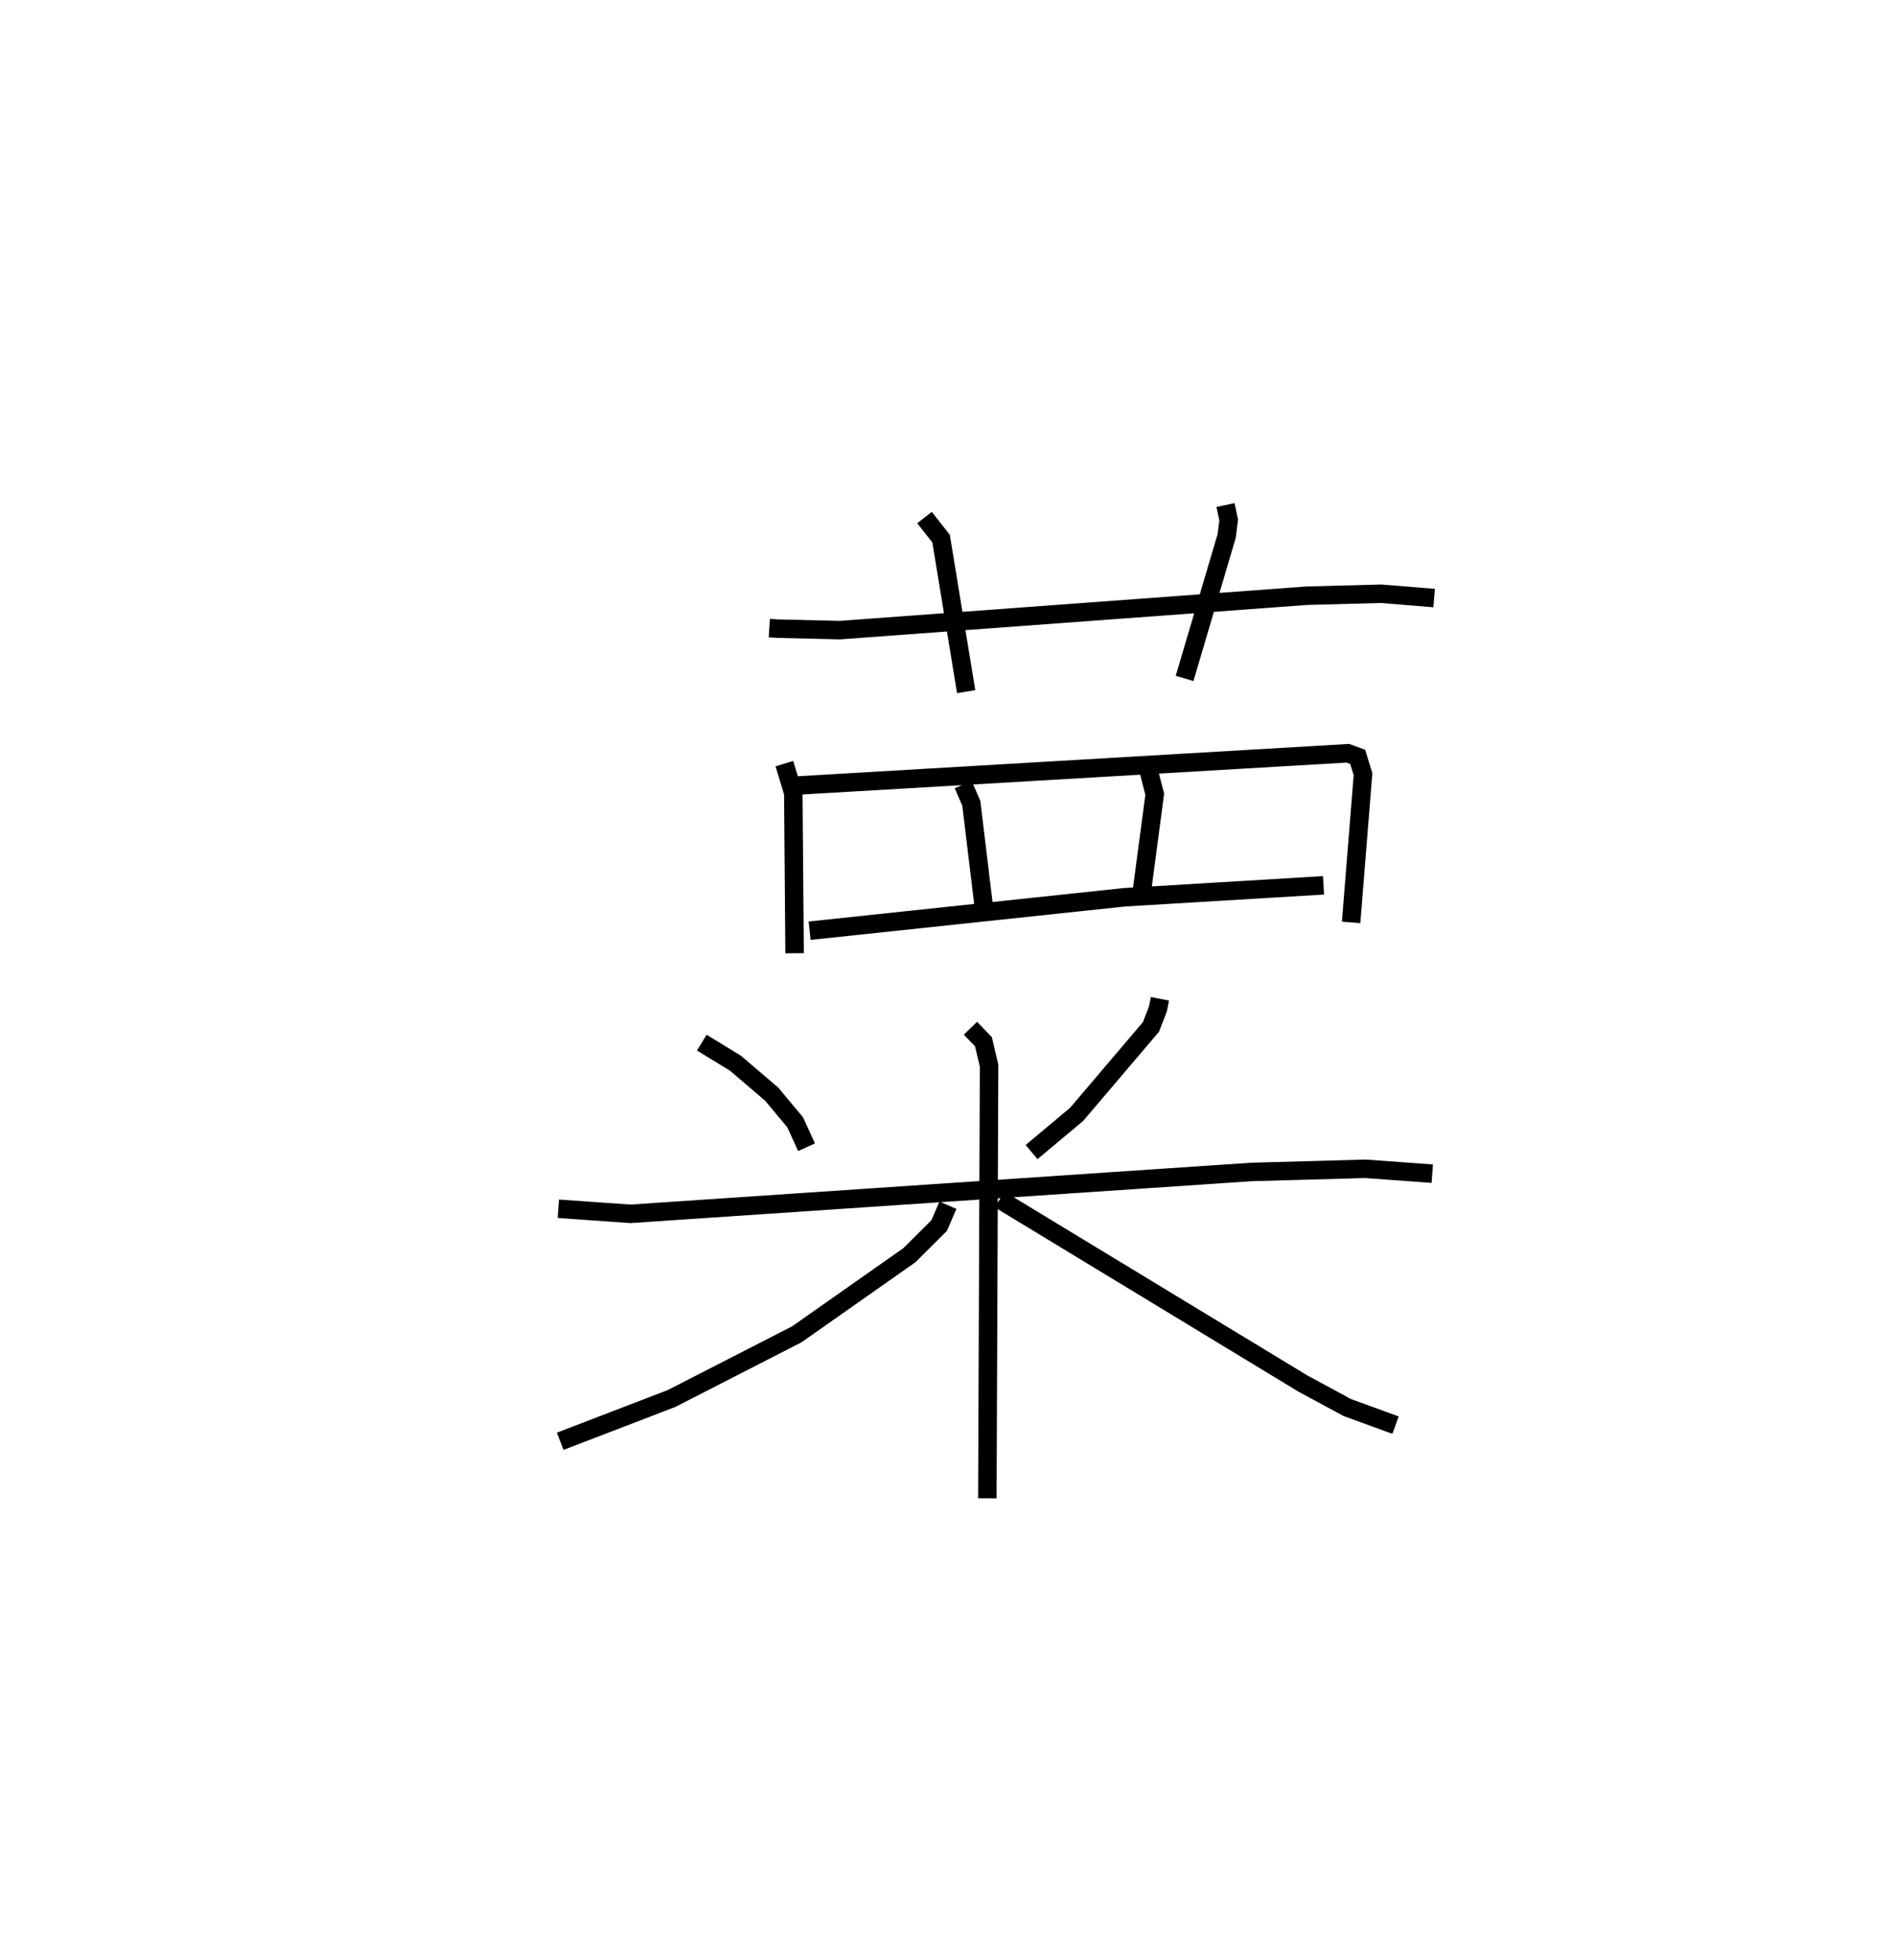 <?xml version="1.0" encoding="utf-8" ?>
<svg baseProfile="full" height="106.09" version="1.1" width="102.627" xmlns="http://www.w3.org/2000/svg" xmlns:ev="http://www.w3.org/2001/xml-events" xmlns:xlink="http://www.w3.org/1999/xlink"><defs /><rect fill="white" height="106.09" width="102.627" x="0" y="0" /><path d="M25,25 m0.0,0.0 m16.642,8.994 l0.478,0.03 3.336,0.079 l25.27,-1.862 4.027,-0.107 l2.874,0.233 m-27.584,-4.357 l0.897,1.142 1.357,8.28 m14.037,-10.098 l0.173,0.808 -0.108,0.861 l-2.279,7.713 m-21.663,4.613 l0.483,1.592 0.071,8.667 m0.159,-9.076 l29.783,-1.745 0.537,0.196 l0.287,0.935 -0.643,8.023 m-20.999,-7.462 l0.44,1.013 0.714,5.914 m8.897,-7.638 l0.318,1.237 -0.733,5.522 m-17.948,1.863 l17.028,-1.808 10.789,-0.648 m-33.653,8.513 l1.819,1.112 1.964,1.677 l1.268,1.519 0.619,1.353 m19.128,-8.034 l-0.108,0.546 -0.377,0.976 l-4.024,4.733 -2.439,2.041 m-25.615,3.068 l3.903,0.274 33.596,-2.265 l6.188,-0.172 3.617,0.264 m-24.998,-7.87 l0.704,0.728 0.305,1.297 l-0.094,23.415 m-2.135,-15.862 l-0.472,1.099 -1.605,1.599 l-6.1,4.287 -6.778,3.473 l-6.031,2.317 m23.789,-13.083 l16.405,9.954 2.414,1.305 l2.608,0.95 " fill="none" stroke="black" stroke-width="1" /></svg>